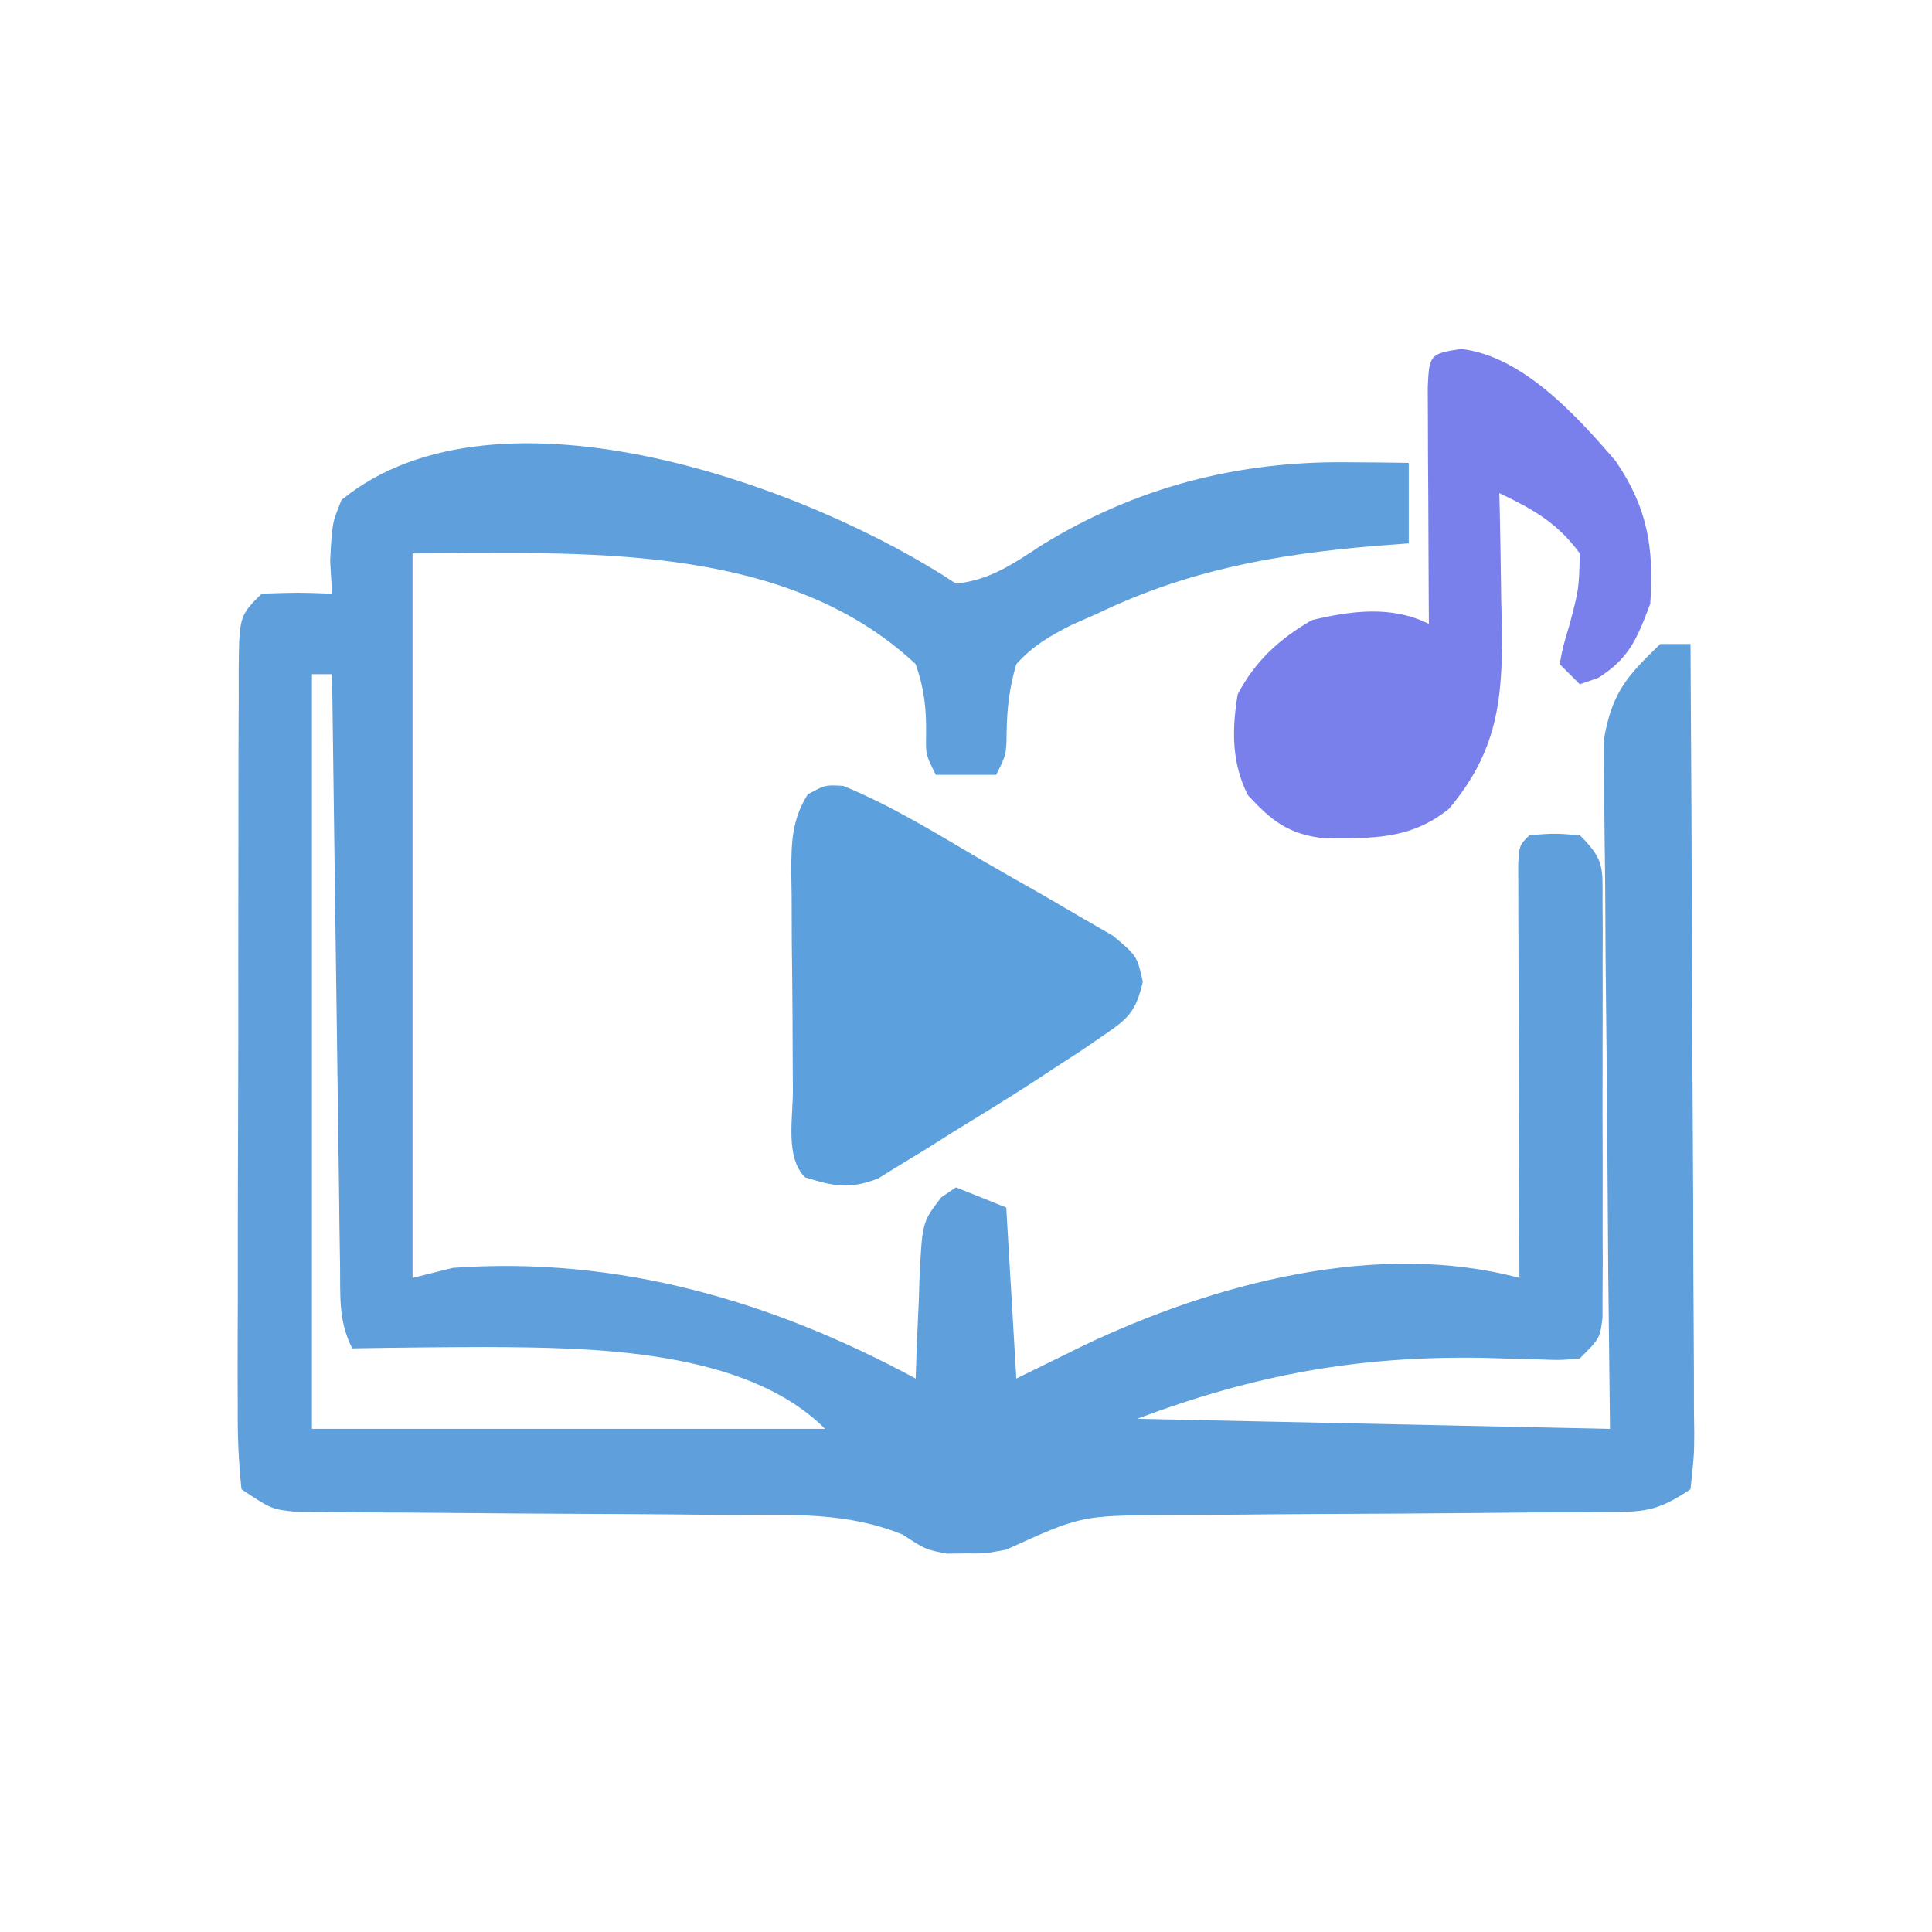 <?xml version="1.0" encoding="UTF-8"?>
<svg version="1.1" xmlns="http://www.w3.org/2000/svg" width="192" height="192">
<path d="M0 0 C3.378 -0.353 5.705 -1.973 8.5 -3.812 C17.86 -9.572 27.93 -12.174 38.875 -12.062 C40.027 -12.053 41.18 -12.044 42.367 -12.035 C43.236 -12.024 44.105 -12.012 45 -12 C45 -9.36 45 -6.72 45 -4 C43.851 -3.914 42.703 -3.827 41.52 -3.738 C31.628 -2.887 23.053 -1.349 14 3 C13.162 3.37 12.324 3.74 11.461 4.121 C9.253 5.249 7.667 6.164 6 8 C5.282 10.415 5.065 12.497 5.035 15.012 C5 17 5 17 4 19 C2.02 19 0.04 19 -2 19 C-3 17 -3 17 -2.965 15.047 C-2.934 12.428 -3.134 10.481 -4 8 C-17.169 -4.357 -37.842 -3 -54 -3 C-54 20.76 -54 44.52 -54 69 C-52.02 68.505 -52.02 68.505 -50 68 C-33.586 66.822 -18.326 71.267 -4 79 C-3.963 77.88 -3.925 76.76 -3.887 75.605 C-3.821 74.133 -3.755 72.66 -3.688 71.188 C-3.665 70.45 -3.642 69.712 -3.619 68.951 C-3.345 63.45 -3.345 63.45 -1.457 60.988 C-0.976 60.662 -0.495 60.336 0 60 C1.65 60.66 3.3 61.32 5 62 C5.495 70.415 5.495 70.415 6 79 C8.227 77.907 10.455 76.814 12.75 75.688 C25.624 69.565 41.821 65.217 56 69 C55.995 67.703 55.99 66.405 55.984 65.069 C55.966 60.274 55.955 55.478 55.945 50.683 C55.94 48.605 55.933 46.526 55.925 44.447 C55.912 41.466 55.907 38.485 55.902 35.504 C55.895 34.101 55.895 34.101 55.887 32.669 C55.887 31.809 55.887 30.948 55.886 30.061 C55.884 29.299 55.882 28.537 55.88 27.753 C56 26 56 26 57 25 C59.438 24.812 59.438 24.812 62 25 C64.476 27.476 64.252 28.193 64.259 31.602 C64.265 32.556 64.271 33.51 64.278 34.494 C64.272 36.044 64.272 36.044 64.266 37.625 C64.268 38.683 64.269 39.741 64.271 40.831 C64.273 43.07 64.269 45.309 64.261 47.549 C64.25 50.986 64.261 54.422 64.273 57.859 C64.272 60.031 64.27 62.203 64.266 64.375 C64.27 65.408 64.274 66.442 64.278 67.506 C64.268 68.938 64.268 68.938 64.259 70.398 C64.257 71.241 64.256 72.083 64.254 72.951 C64 75 64 75 62 77 C60.083 77.179 60.083 77.179 57.738 77.09 C56.874 77.068 56.009 77.046 55.118 77.023 C54.192 76.995 53.266 76.966 52.312 76.938 C39.913 76.746 29.71 78.609 18 83 C41.265 83.495 41.265 83.495 65 84 C64.913 76.308 64.913 76.308 64.824 68.461 C64.799 65.207 64.775 61.953 64.756 58.699 C64.726 53.537 64.691 48.376 64.623 43.214 C64.568 39.052 64.539 34.889 64.526 30.726 C64.516 29.14 64.498 27.554 64.471 25.968 C64.435 23.742 64.43 21.517 64.432 19.291 C64.421 18.025 64.41 16.759 64.399 15.455 C65.2 10.853 66.651 9.213 70 6 C70.99 6 71.98 6 73 6 C73.069 16.918 73.123 27.835 73.155 38.753 C73.171 43.822 73.192 48.891 73.226 53.96 C73.259 58.849 73.277 63.738 73.285 68.627 C73.29 70.495 73.301 72.364 73.317 74.232 C73.339 76.842 73.342 79.452 73.341 82.062 C73.351 82.84 73.362 83.619 73.373 84.42 C73.361 86.571 73.361 86.571 73 90 C69.585 92.276 68.351 92.254 64.339 92.271 C63.177 92.281 62.015 92.292 60.819 92.302 C59.562 92.304 58.306 92.306 57.012 92.309 C55.039 92.327 53.066 92.346 51.094 92.366 C46.228 92.411 41.361 92.435 36.495 92.456 C33.766 92.469 31.037 92.49 28.308 92.519 C25.738 92.545 23.168 92.559 20.598 92.559 C12.394 92.636 12.394 92.636 5 96 C2.875 96.398 2.875 96.398 1 96.375 C0.381 96.383 -0.237 96.39 -0.875 96.398 C-3 96 -3 96 -5.296 94.503 C-10.916 92.222 -16.377 92.559 -22.387 92.559 C-24.363 92.538 -26.34 92.518 -28.317 92.497 C-31.074 92.472 -33.83 92.459 -36.587 92.447 C-41.425 92.425 -46.262 92.394 -51.099 92.346 C-53.672 92.321 -56.245 92.306 -58.819 92.302 C-60.561 92.287 -60.561 92.287 -62.339 92.271 C-63.362 92.267 -64.385 92.263 -65.44 92.258 C-68 92 -68 92 -71 90 C-71.297 87.2 -71.399 84.621 -71.372 81.818 C-71.376 80.973 -71.38 80.127 -71.383 79.256 C-71.392 76.452 -71.378 73.648 -71.363 70.844 C-71.363 68.901 -71.363 66.958 -71.365 65.015 C-71.365 60.939 -71.354 56.864 -71.336 52.789 C-71.313 47.556 -71.313 42.324 -71.32 37.091 C-71.323 33.078 -71.316 29.065 -71.307 25.052 C-71.303 23.122 -71.302 21.192 -71.303 19.262 C-71.304 16.569 -71.291 13.875 -71.275 11.182 C-71.277 10.378 -71.28 9.575 -71.282 8.748 C-71.229 3.229 -71.229 3.229 -69 1 C-65.375 0.875 -65.375 0.875 -62 1 C-62.062 -0.072 -62.124 -1.145 -62.188 -2.25 C-62 -6 -62 -6 -61.062 -8.312 C-45.479 -21.062 -14.25 -9.5 0 0 Z M-64 9 C-64 33.75 -64 58.5 -64 84 C-47.17 84 -30.34 84 -13 84 C-20.949 76.051 -36.201 75.919 -46.688 75.868 C-51.126 75.878 -55.563 75.923 -60 76 C-61.389 73.222 -61.163 70.915 -61.205 67.806 C-61.225 66.505 -61.245 65.204 -61.266 63.863 C-61.283 62.437 -61.3 61.012 -61.316 59.586 C-61.337 58.131 -61.358 56.677 -61.379 55.223 C-61.435 51.392 -61.484 47.562 -61.532 43.731 C-61.582 39.823 -61.638 35.916 -61.693 32.008 C-61.801 24.339 -61.902 16.669 -62 9 C-62.66 9 -63.32 9 -64 9 Z " fill="#5E9FDC" transform="translate(95,58)"/>
<path d="M0 0 C6.079 0.699 11.489 6.64 15.352 11.148 C18.532 15.796 19.162 19.763 18.785 25.32 C17.492 28.747 16.723 30.731 13.598 32.695 C13 32.902 12.401 33.108 11.785 33.32 C11.125 32.66 10.465 32 9.785 31.32 C10.098 29.633 10.098 29.633 10.785 27.32 C11.698 23.849 11.698 23.849 11.785 20.32 C9.553 17.261 7.133 15.934 3.785 14.32 C3.801 14.95 3.817 15.58 3.833 16.229 C3.896 19.113 3.934 21.998 3.973 24.883 C3.998 25.873 4.023 26.864 4.049 27.885 C4.12 35.015 3.518 40.076 -1.215 45.695 C-5.048 48.81 -9.036 48.648 -13.766 48.613 C-17.201 48.202 -18.917 46.841 -21.215 44.32 C-22.832 41.086 -22.793 37.817 -22.215 34.32 C-20.469 31.002 -18.094 28.829 -14.84 26.945 C-10.917 26.011 -6.903 25.476 -3.215 27.32 C-3.223 26.147 -3.223 26.147 -3.231 24.949 C-3.251 21.427 -3.264 17.905 -3.277 14.383 C-3.286 13.151 -3.294 11.919 -3.303 10.65 C-3.308 8.896 -3.308 8.896 -3.312 7.105 C-3.32 5.479 -3.32 5.479 -3.328 3.821 C-3.183 0.62 -3.134 0.453 0 0 Z " fill="#7980EC" transform="translate(145.215,34.68)"/>
<path d="M0 0 C4.928 2.013 9.458 4.854 14.043 7.538 C15.954 8.65 17.878 9.737 19.804 10.823 C21.017 11.53 22.229 12.238 23.44 12.948 C24.546 13.586 25.652 14.224 26.791 14.881 C29.206 16.901 29.206 16.901 29.777 19.467 C29.076 22.455 28.356 23.109 25.843 24.812 C25.111 25.314 24.379 25.817 23.625 26.335 C22.827 26.852 22.029 27.369 21.206 27.901 C20.396 28.435 19.586 28.968 18.751 29.518 C16.197 31.166 13.614 32.757 11.019 34.339 C10.143 34.893 9.267 35.446 8.364 36.017 C7.514 36.534 6.664 37.052 5.788 37.585 C5.027 38.055 4.267 38.525 3.483 39.009 C0.643 40.122 -0.917 39.795 -3.794 38.901 C-5.785 36.91 -4.982 32.979 -4.997 30.253 C-5.006 29.1 -5.006 29.1 -5.014 27.925 C-5.024 26.295 -5.03 24.666 -5.034 23.037 C-5.044 20.544 -5.075 18.051 -5.106 15.558 C-5.113 13.977 -5.118 12.396 -5.122 10.815 C-5.134 10.068 -5.147 9.322 -5.159 8.552 C-5.147 5.579 -5.108 3.41 -3.523 0.844 C-1.794 -0.099 -1.794 -0.099 0 0 Z " fill="#5CA1DD" transform="translate(83.794,78.099)"/>
</svg>

